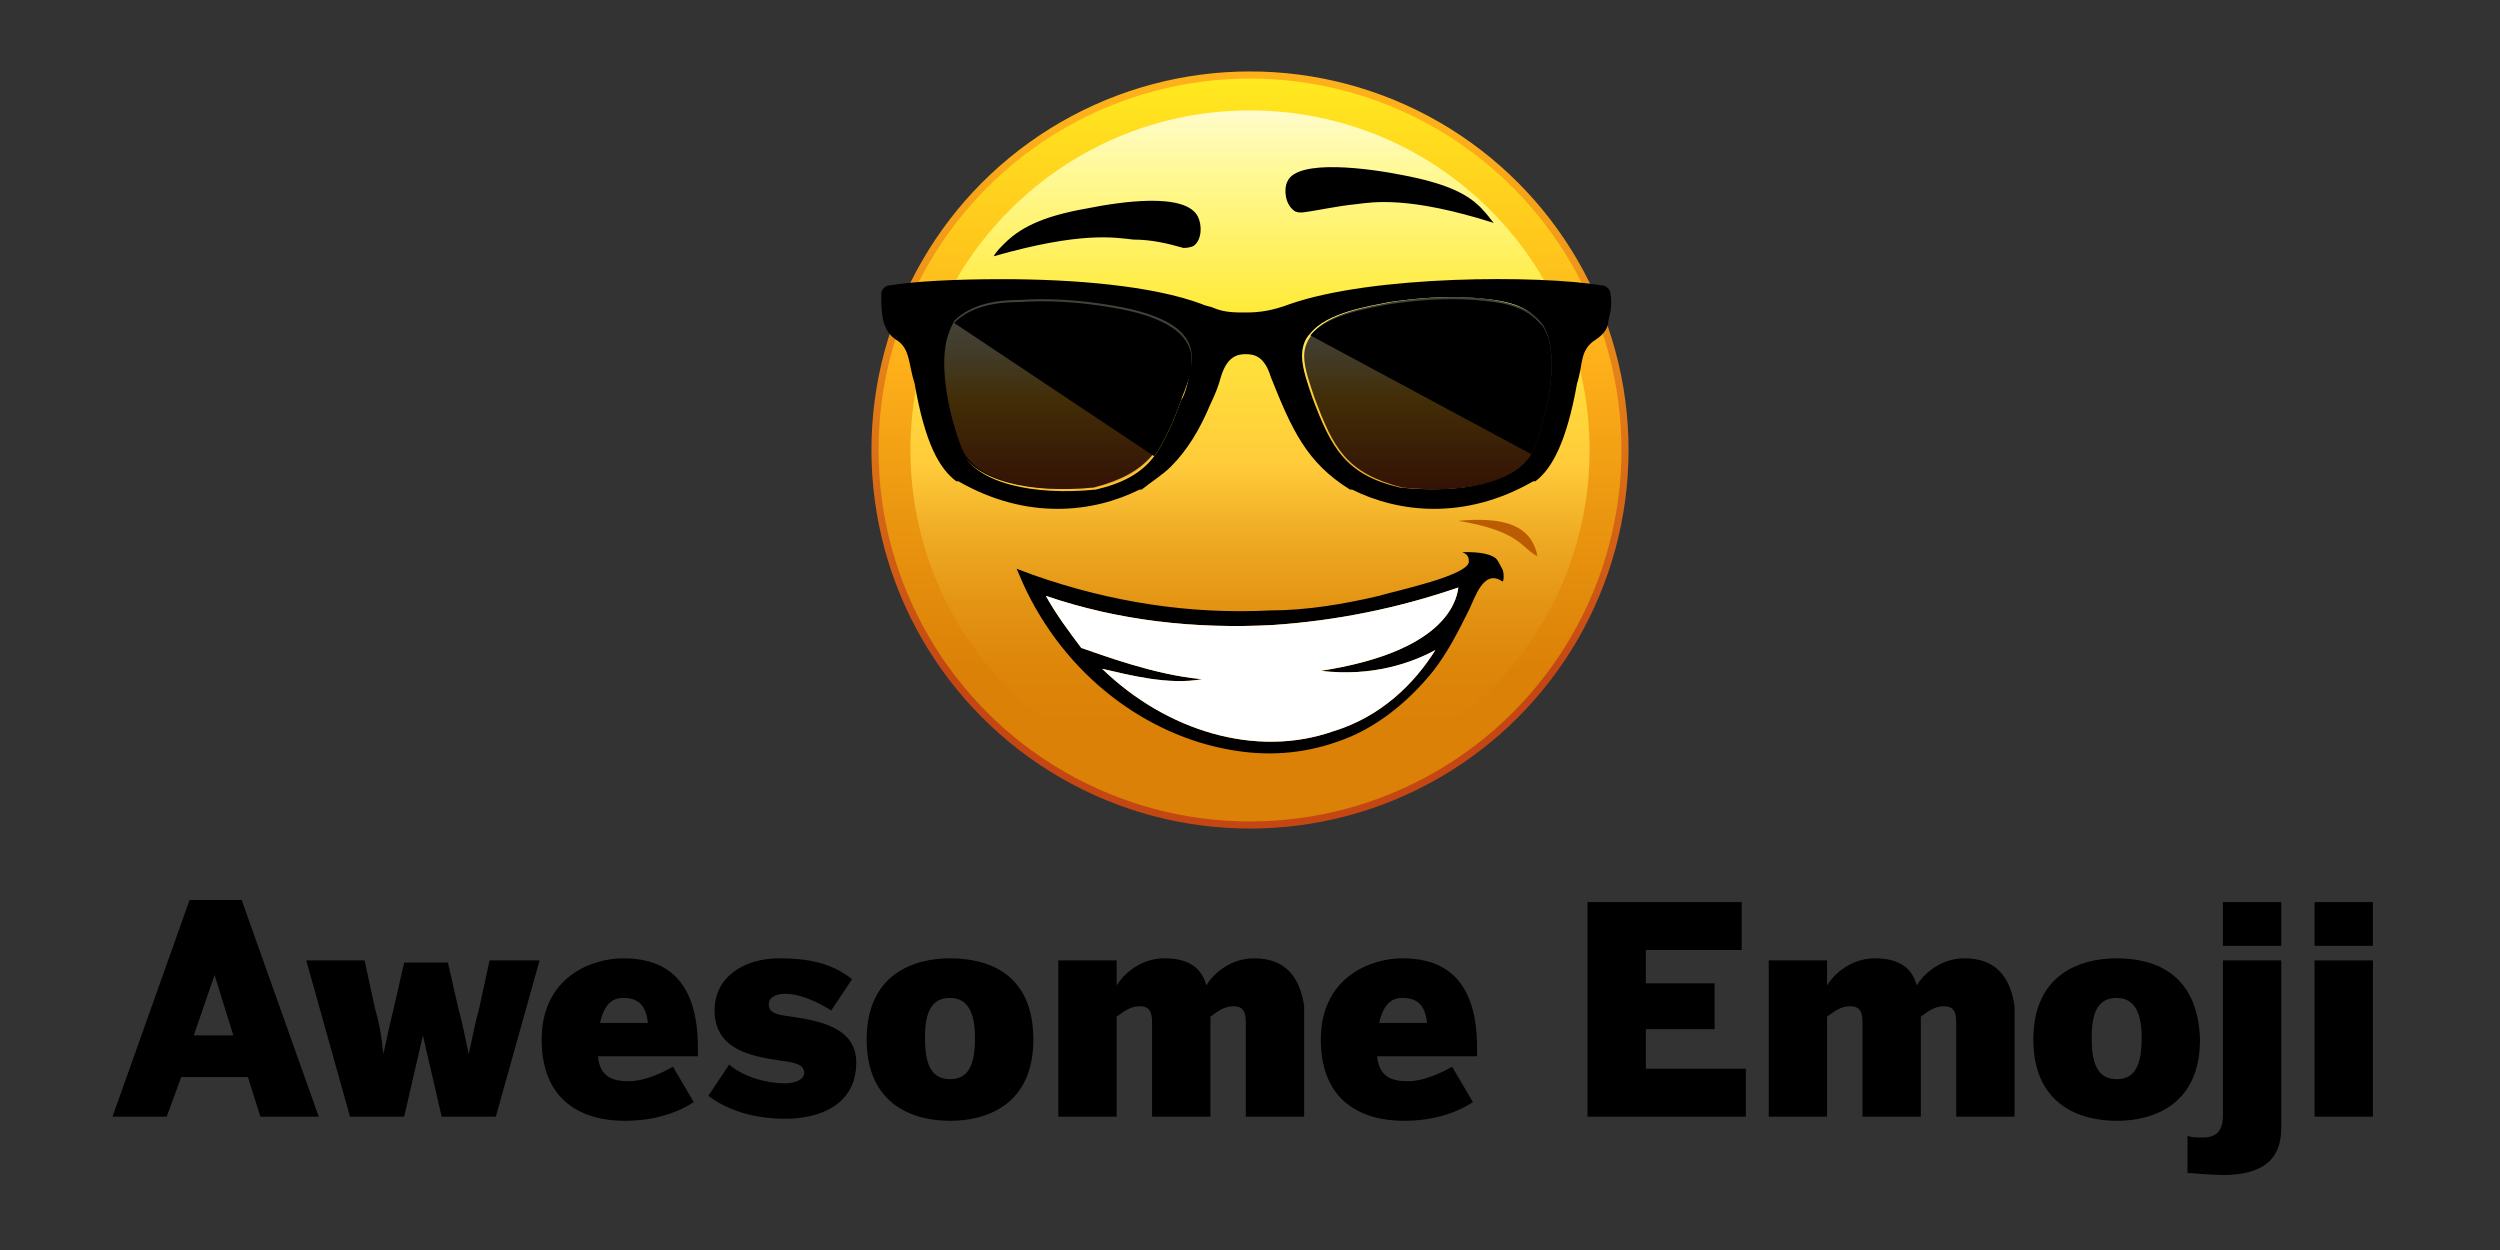 <svg version="1.1" xmlns="http://www.w3.org/2000/svg" xmlns:xlink="http://www.w3.org/1999/xlink" x="0px" y="0px" viewBox="0 0 120 60" style="enable-background:new 0 0 120 60" xml:space="preserve">
  <rect x="0" y="0" width="120" height="60" fill="#333333" stroke="none"/>
  <g>
    <linearGradient id="a" gradientUnits="userSpaceOnUse" x1="59.999" y1="58.42" x2="59.999" y2="22.375" gradientTransform="matrix(1 0 0 -1 0 62)">
      <stop offset="1.230000e-02" style="stop-color:#FFFDE2"/>
      <stop offset="0.131" style="stop-color:#FFF995"/>
      <stop offset="0.308" style="stop-color:#FFEB3C"/>
      <stop offset="0.521" style="stop-color:#FFCB3A"/>
      <stop offset="0.614" style="stop-color:#EFAB24"/>
      <stop offset="0.704" style="stop-color:#E49414"/>
      <stop offset="0.789" style="stop-color:#DD860A"/>
      <stop offset="0.862" style="stop-color:#DB8107"/>
    </linearGradient>
    <circle cx="60" cy="21.6" r="18" style="fill:url(#a)"/>
    <linearGradient id="b" gradientUnits="userSpaceOnUse" x1="60" y1="58.42" x2="60" y2="22.375" gradientTransform="matrix(1 0 0 -1 0 62)">
      <stop offset="5.128323e-04" style="stop-color:#FFEA20"/>
      <stop offset="9.260000e-02" style="stop-color:#FFDB1E"/>
      <stop offset="0.381" style="stop-color:#FEB01A"/>
      <stop offset="0.588" style="stop-color:#EB9610"/>
      <stop offset="0.793" style="stop-color:#DB8107"/>
    </linearGradient>
    <path d="M60,5.3c9,0,16.3,7.3,16.3,16.3S69,37.9,60,37.9s-16.3-7.3-16.3-16.3S51,5.3,60,5.3L60,5.3z M60,3.6 c-10,0-18,8.1-18,18s8.1,18,18,18s18-8.1,18-18S70,3.6,60,3.6L60,3.6z" style="fill:url(#b)"/>
    <linearGradient id="c" gradientUnits="userSpaceOnUse" x1="59.999" y1="58.591" x2="59.999" y2="22.204" gradientTransform="matrix(1 0 0 -1 0 62)">
      <stop offset="7.850000e-02" style="stop-color:#FEB01A"/>
      <stop offset="0.792" style="stop-color:#C44713"/>
    </linearGradient>
    <circle cx="60" cy="21.6" r="18" style="fill:none;stroke:url(#c);stroke-width:0.341;stroke-miterlimit:10"/>
    <path class="st3" d="M72.1,27.3c-0.1-0.2-0.2-0.4-0.3-0.5c-0.4-0.3-1.1-0.3-1.6-0.3c0.2,0.1,0.3,0.2,0.3,0.4 c0.2,0.7-3.7,1.5-4.3,1.7c-1.7,0.4-3.5,0.7-5.2,0.7c-3.9,0.2-7.7-0.4-11.4-1.7l-0.8-0.3l0.3,0.7c2,4.4,5.9,7.3,10,8 c1.7,0.3,3.4,0.2,5.1-0.4c1.8-0.6,3.4-1.9,4.6-3.4c0.7-0.9,1.2-1.9,1.7-2.9c0.3-0.6,0.7-2,1.6-1.4C72.2,28,72.2,27.4,72.1,27.3z M63.4,32.2c2.5,0.3,4.4-0.4,5.5-1c-1,1.6-2.6,3.2-4.9,3.9c-3.7,1.3-8,0-11.1-3c1.3,0.3,3.2,0.8,4.8,0.5c-2.3-0.2-4.9-1.2-5.8-1.5 c-0.6-0.8-1.2-1.6-1.7-2.5c3.5,1.2,7.2,1.6,10.9,1.4c3-0.2,6-0.8,8.9-1.8C69.9,29,69.2,31.3,63.4,32.2z"/>
    <path d="M63.4,32.2c2.5,0.3,4.4-0.4,5.5-1c-1,1.6-2.6,3.2-4.9,3.9c-3.7,1.3-8,0-11.1-3c1.3,0.3,3.2,0.8,4.8,0.5 c-2.3-0.2-4.9-1.2-5.8-1.5c-0.6-0.8-1.2-1.6-1.7-2.5c3.5,1.2,7.2,1.6,10.9,1.4c3-0.2,6-0.8,8.9-1.8C69.9,29,69.2,31.3,63.4,32.2z" style="fill:#FFFFFF"/>
    <path d="M70,25c2.2-0.2,3.5,0.2,3.8,1.7C73,26.3,73,25.5,70,25z" style="fill:#BC5C02"/>
    <path class="st3" d="M74,15.4c-0.8-0.8-2.1-1-3.1-1.1c-1.4-0.1-2.8,0-4.1,0.2c-1,0.2-3,0.5-3.8,1.5c-0.2,0.3-0.4,0.6-0.4,1.1 c0,0.6,0.3,1.4,0.5,2c0.9,2.4,1.5,3.6,4.2,4.3c2.9,0.3,5.5-0.2,6.3-1.6c0-0.1,0.1-0.1,0.1-0.2C74.6,19.1,74.8,16.3,74,15.4z"/>
    <path class="st3" d="M77.3,14.1c0-0.2-0.2-0.4-0.4-0.4c-3-0.5-11-0.5-15,0.9c-0.8,0.3-1.4,0.4-2.1,0.4c-0.5,0-1,0-1.5-0.2 c-0.2-0.1-0.4-0.1-0.6-0.2c-2.4-0.9-6.2-1.2-9.6-1.2c-2.2,0-4.2,0.1-5.4,0.3c-0.2,0-0.4,0.2-0.4,0.4c0,0.4,0,0.9,0.1,1.3 c0.1,0.4,0.3,0.7,0.6,0.9c0.7,0.4,0.6,1.2,0.9,2.1c0,0,0,0,0,0c0.5,2.9,1.2,4.1,2,4.7c0,0,0,0,0.1,0c3.3,1.9,6.5,1.5,8.7,0.4 c0,0,0,0,0.1,0c0.5-0.4,1-0.7,1.4-1.1c0.8-0.8,1.4-1.8,1.9-3c0.2-0.4,0.4-0.9,0.5-1.3c0.3-1,0.8-1.1,1.2-1.1c0.4,0,0.9,0.1,1.2,1.1 c1,2.5,1.7,4.1,3.8,5.4c0,0,0,0,0.1,0c2.2,1.1,5.4,1.5,8.7-0.4c0,0,0,0,0.1,0c0.8-0.6,1.5-1.9,2-4.7c0,0,0,0,0,0 c0.3-0.9,0.1-1.6,0.9-2.1c0.3-0.2,0.6-0.5,0.6-0.9C77.3,15,77.4,14.6,77.3,14.1z M57.1,18c-0.1,0.4-0.2,0.9-0.4,1.2 c-0.4,1.1-0.8,2-1.3,2.7c-0.6,0.8-1.5,1.3-2.8,1.6c-3,0.3-5.7-0.3-6.4-1.8c-0.8-2-1.1-4.3-0.7-5.5c0.1-0.3,0.2-0.5,0.3-0.7 c0,0,0,0,0,0c0.8-0.8,2-1,3.1-1c1.4-0.1,2.8,0,4.1,0.2c1.3,0.2,4.2,0.7,4.2,2.6C57.2,17.4,57.1,17.7,57.1,18z M73.6,21.6 c0,0.1-0.1,0.1-0.1,0.2c-0.8,1.4-3.4,1.9-6.3,1.6c-2.6-0.6-3.3-1.9-4.2-4.3c-0.2-0.6-0.5-1.4-0.5-2c0-0.4,0.1-0.8,0.4-1.1 c0.8-1,2.8-1.3,3.8-1.5c1.4-0.2,2.7-0.3,4.1-0.2c1.1,0.1,2.3,0.2,3.1,1.1C74.8,16.3,74.6,19.1,73.6,21.6z"/>
    <path class="st3" d="M57.2,17.1c0,0.3,0,0.5-0.1,0.8c-0.1,0.4-0.2,0.9-0.4,1.2c-0.9,2.4-1.5,3.6-4.2,4.3c-3,0.3-5.7-0.3-6.4-1.8 c-0.8-2-1.1-4.3-0.7-5.5c0.1-0.3,0.2-0.5,0.3-0.7c0.8-0.8,2.1-1,3.1-1.1c1.4-0.1,2.8,0,4.1,0.2C54.3,14.8,57.2,15.3,57.2,17.1z"/>
    <linearGradient id="d" gradientUnits="userSpaceOnUse" x1="51.243" y1="47.673" x2="51.243" y2="38.48" gradientTransform="matrix(1 0 0 -1 0 62)">
      <stop offset="1.230000e-02" style="stop-color:#FFFDE2"/>
      <stop offset="7.170000e-02" style="stop-color:#FFFBDD"/>
      <stop offset="0.143" style="stop-color:#FFF5CE"/>
      <stop offset="0.222" style="stop-color:#FFECB6"/>
      <stop offset="0.305" style="stop-color:#FFDF93"/>
      <stop offset="0.391" style="stop-color:#FECE67"/>
      <stop offset="0.48" style="stop-color:#FEB932"/>
      <stop offset="0.517" style="stop-color:#FEB01A"/>
      <stop offset="1" style="stop-color:#C44713"/>
    </linearGradient>
    <path d="M57.2,17.1c0,0.3,0,0.5-0.1,0.8c-0.1,0.4-0.2,0.9-0.4,1.2c-0.4,1.1-0.8,2-1.3,2.7c-0.6,0.8-1.5,1.3-2.8,1.6 c-3,0.3-5.7-0.3-6.4-1.8c-0.8-2-1.1-4.3-0.7-5.5c0.1-0.3,0.2-0.5,0.3-0.7c0,0,0,0,0,0c0.8-0.8,2-1,3.1-1c1.4-0.1,2.8,0,4.1,0.2 C54.3,14.8,57.2,15.3,57.2,17.1z" style="opacity:0.26;fill:url(#d);enable-background:new"/>
    <linearGradient id="e" gradientUnits="userSpaceOnUse" x1="68.528" y1="47.673" x2="68.528" y2="38.48" gradientTransform="matrix(1 0 0 -1 0 62)">
      <stop offset="1.230000e-02" style="stop-color:#FFFDE2"/>
      <stop offset="7.170000e-02" style="stop-color:#FFFBDD"/>
      <stop offset="0.143" style="stop-color:#FFF5CE"/>
      <stop offset="0.222" style="stop-color:#FFECB6"/>
      <stop offset="0.305" style="stop-color:#FFDF93"/>
      <stop offset="0.391" style="stop-color:#FECE67"/>
      <stop offset="0.48" style="stop-color:#FEB932"/>
      <stop offset="0.517" style="stop-color:#FEB01A"/>
      <stop offset="1" style="stop-color:#C44713"/>
    </linearGradient>
    <path d="M73.6,21.6c0,0.1-0.1,0.1-0.1,0.2c-0.8,1.4-3.4,1.9-6.3,1.6c-2.6-0.6-3.3-1.9-4.2-4.3c-0.2-0.6-0.5-1.4-0.5-2 c0-0.4,0.1-0.8,0.4-1.1c0.8-1,2.8-1.3,3.8-1.5c1.4-0.2,2.7-0.3,4.1-0.2c1.1,0.1,2.3,0.2,3.1,1.1C74.8,16.3,74.6,19.1,73.6,21.6z" style="opacity:0.26;fill:url(#e);enable-background:new"/>
    <path class="st8" d="M56.7 19.2c-.4 1.1-.8 2-1.3 2.7l-9.6-6.4c.8-.8 2-1 3.1-1 1.4-.1 2.8 0 4.1.2 1.3.2 4.2.7 4.2 2.6 0 .3 0 .5-.1.8C57 18.4 56.8 18.8 56.7 19.2zM73.6 21.6c0 .1-.1.1-.1.2l-10.6-5.7c.8-1 2.8-1.3 3.8-1.5 1.4-.2 2.7-.3 4.1-.2 1.1.1 2.3.2 3.1 1.1C74.8 16.3 74.6 19.1 73.6 21.6z"/>
    <path class="st3" d="M56.8 11.9c.1 0 .3 0 .5-.1.4-.3.4-1 .2-1.4-.6-1.2-3.8-.7-5.3-.4-2.3.4-3.3 1-4 1.7-.2.2-.4.4-.5.6 4.2-1.2 5.8-.9 6.7-.8C55.3 11.5 56.1 11.7 56.8 11.9zM62.5 10.2c-.1 0-.3 0-.4-.1-.4-.3-.5-1-.3-1.4.5-1.1 4-.6 5.5-.3 2.1.4 3.2.9 3.9 1.7.2.2.4.5.5.6-4.1-1.3-5.8-1-6.6-.9C64.1 9.9 63.3 10.1 62.5 10.2z"/>
  </g>
  <path class="st3" d="M9.1 43.2 5.4 53.6H8l.7-1.9h3.2l.6 1.9h2.8l-3.7-10.4H9.1zM9.3 49.7l1-2.9h0l.9 2.9H9.3zM23 48.4c-.2.7-.3 1.3-.5 2.2h0c-.2-.9-.3-1.5-.5-2.2l-.5-2.2h-2.1l-.5 2.2c-.2.8-.3 1.3-.5 2.2h0c-.1-1-.2-1.5-.4-2.2l-.5-2.3h-2.8l2.1 7.5h2.6l.9-3.9h0l.9 3.9h2.6l2.1-7.5h-2.4L23 48.4zM29.9 46c-1.5 0-3.9.9-3.9 3.9 0 3 2 3.9 4 3.9 1.2 0 2.4-.3 3.3-.9l-1-1.7c-.5.3-1.4.7-2.1.7-.8 0-1.4-.2-1.5-1.2h4.8v-.4C33.5 46.5 31.4 46 29.9 46zM28.8 49.1c.2-.9.6-1.2 1.1-1.2.7 0 1.1.3 1.2 1.2H28.8zM38 48.8c-.8-.1-1.1-.2-1.1-.6 0-.3.3-.5.8-.5.6 0 1.4.3 2.2.8l1-1.5c-.9-.7-1.9-1-3.5-1-1.7 0-3.1.9-3.1 2.5 0 1.9 1.8 2.2 3.1 2.4.8.1 1.2.2 1.2.6 0 .3-.4.5-.9.5-.9 0-2-.3-2.7-.9l-1 1.5c.8.6 2 1.1 3.7 1.1 1.7 0 3.4-.7 3.4-2.7C41.1 49.3 39.3 49 38 48.8zM45.6 46c-1.8 0-4 .8-4 3.9 0 3.1 2.2 3.9 4 3.9 1.8 0 4-.8 4-3.9C49.6 46.7 47.4 46 45.6 46zM45.6 51.8c-1 0-1.2-.9-1.2-2 0-1.2.3-1.9 1.2-1.9.9 0 1.2.8 1.2 1.9C46.8 51.1 46.5 51.8 45.6 51.8zM60.2 46c-1.2 0-2 .8-2.3 1.3-.2-.8-.8-1.3-2-1.3-1.2 0-2 .8-2.3 1.3v-1.2h-2.8v7.5h2.8v-4.8c.4-.3.7-.5 1.1-.5.5 0 .6.3.6.8v4.5h2.8v-4.8c.4-.3.7-.5 1.1-.5.5 0 .6.3.6.8v4.5h2.8v-5.3C62.4 46.9 61.7 46 60.2 46zM67.3 46c-1.5 0-3.9.9-3.9 3.9 0 3 2 3.9 4 3.9 1.2 0 2.4-.3 3.3-.9l-1-1.7c-.5.3-1.4.7-2.1.7-.8 0-1.4-.2-1.5-1.2h4.8v-.4C70.9 46.5 68.8 46 67.3 46zM66.2 49.1c.2-.9.6-1.2 1.1-1.2.7 0 1.1.3 1.2 1.2H66.2z"/>
  <polygon class="st3" points="79,49.4 82.3,49.4 82.3,47.2 79,47.2 79,45.6 83.6,45.6 83.6,43.3 76.2,43.3 76.2,53.6 83.8,53.6 83.8,51.3 79,51.3"/>
  <path class="st3" d="M94.3 46c-1.2 0-2 .8-2.3 1.3-.2-.8-.8-1.3-2-1.3-1.2 0-2 .8-2.3 1.3v-1.2h-2.8v7.5h2.8v-4.8c.4-.3.7-.5 1.1-.5.5 0 .6.3.6.8v4.5h2.8v-4.8c.4-.3.7-.5 1.1-.5.5 0 .6.3.6.8v4.5h2.8v-5.3C96.5 46.9 95.8 46 94.3 46zM101.6 46c-1.8 0-4 .8-4 3.9 0 3.1 2.2 3.9 4 3.9 1.8 0 4-.8 4-3.9C105.5 46.7 103.4 46 101.6 46zM101.6 51.8c-1 0-1.2-.9-1.2-2 0-1.2.3-1.9 1.2-1.9.9 0 1.2.8 1.2 1.9C102.8 51.1 102.5 51.8 101.6 51.8z"/>
  <rect x="106.7" y="43.3" class="st3" width="2.8" height="2.1"/>
  <path class="st3" d="M106.7,53.5c0,0.8-0.3,1.1-1,1.1c-0.2,0-0.6,0-0.7-0.1v1.8c0.1,0,1.1,0.1,1.7,0.1c2.5,0,2.8-1.3,2.8-2.3v-8	h-2.8V53.5z"/>
  <rect x="111.1" y="43.3" class="st3" width="2.8" height="2.1"/>
  <rect x="111.1" y="46.1" class="st3" width="2.8" height="7.5"/>
</svg>
